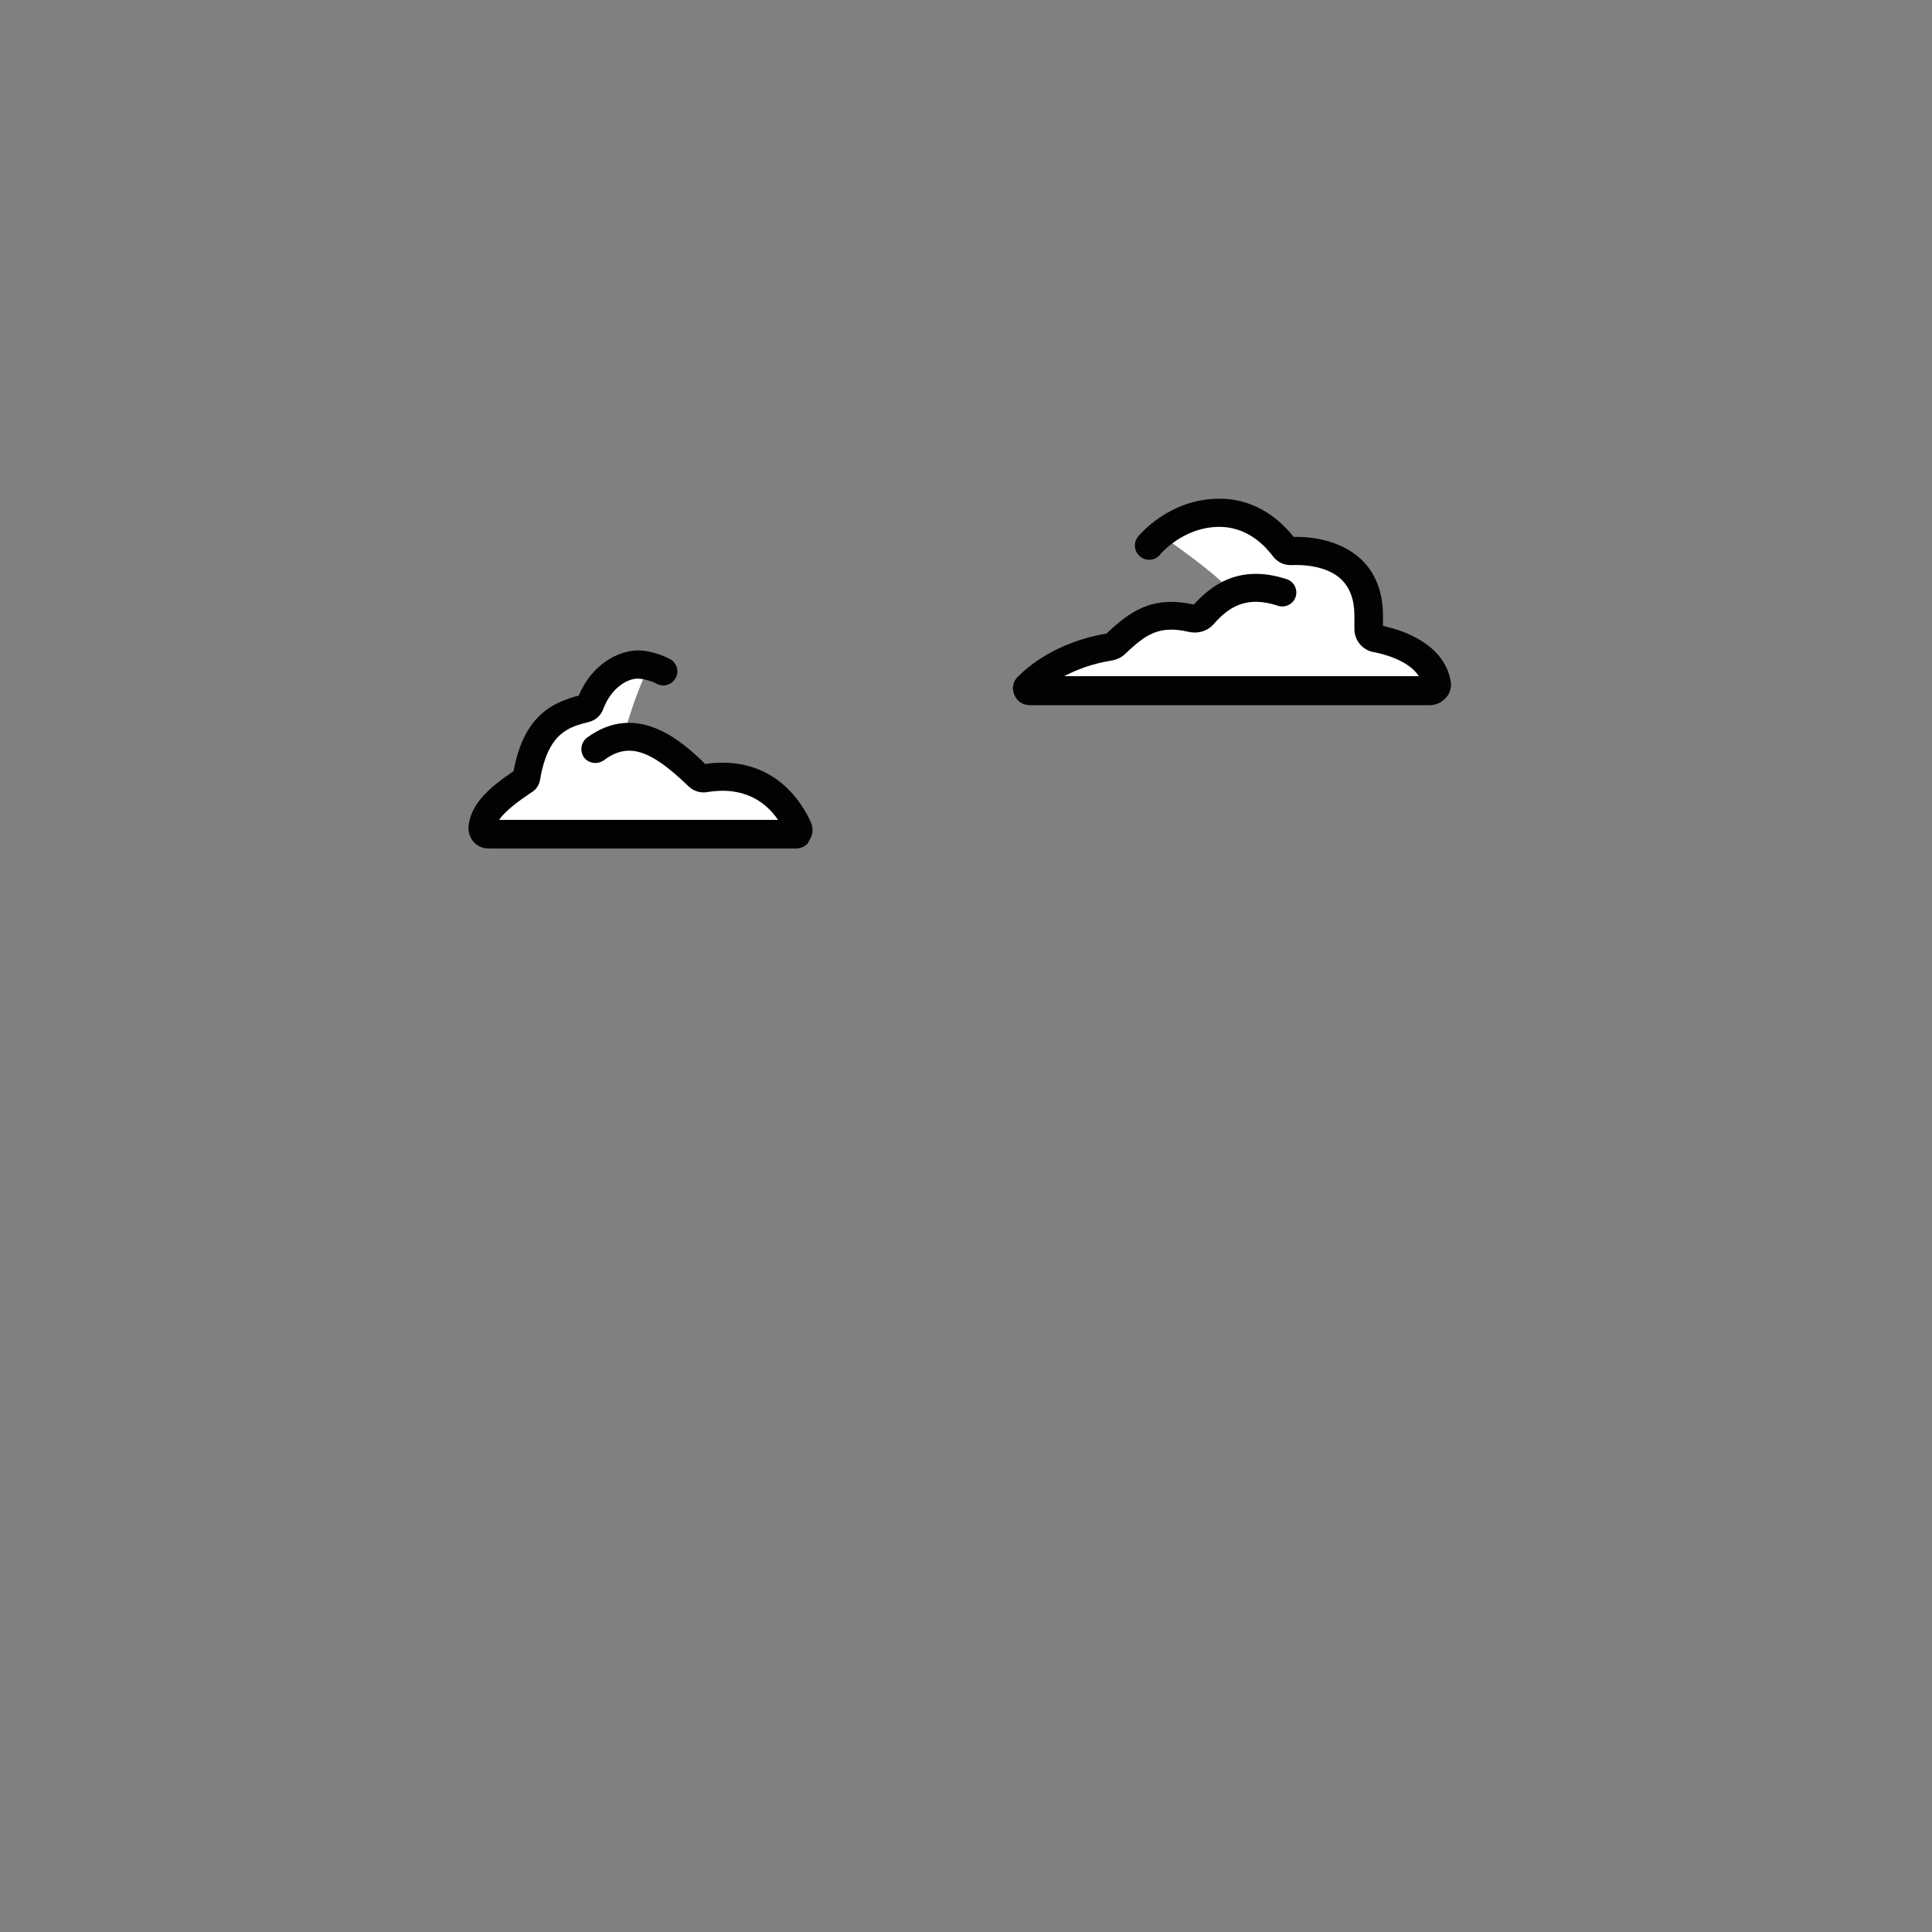 <svg xmlns="http://www.w3.org/2000/svg" viewBox="0 0 480 480">
  <rect x="0" y="0" width="480" height="480" fill="#808080" stroke="none"/>
  <g>
    <path d="M288.3,132.9s14.9,10.1,17.8,14.5c-7.5,3.7-24.7,9.8-29.3,11.9-4.5,2.2-25.1,10.6-12.2,11.2,12.9,.6,91,0,91,0l-4.7-8.6s-11-4.2-11.6-10.1-5.8-11.8-13.3-14.7-24-14.9-37.7-4.2Z" fill="#fff" />
    <path d="M355.2,175.2h-99.4c-1.7,0-3.2-1-3.8-2.6-.7-1.6-.3-3.3,.9-4.5,2.5-2.5,9.6-8.6,22-10.7,5.9-5.5,11.3-9.5,21.7-7.2,4.3-4.7,11.2-10.2,23.1-6.3,1.8,.6,2.8,2.6,2.2,4.4-.6,1.8-2.6,2.8-4.4,2.2-8.1-2.7-12.5,.6-16,4.6-1.5,1.7-3.8,2.4-6.1,1.9-7.6-1.8-10.9,.8-15.9,5.5-.9,.9-2.1,1.4-3.3,1.6-4.9,.8-8.8,2.3-11.8,3.9h88.1c-2.5-4-9.1-5.6-11.3-6-2.7-.5-4.7-2.9-4.7-5.7v-3.3c0-4-1.1-6.9-3.2-9-3.8-3.7-10.4-3.7-12.3-3.6-2,.1-3.8-.8-4.9-2.4-1.6-2.1-6-7.1-13.1-7.1-9.1,0-14.7,6.8-14.8,6.9-1.2,1.5-3.4,1.7-4.9,.5s-1.8-3.4-.6-4.9c.3-.4,7.7-9.5,20.3-9.5,9.8,0,15.9,6.3,18.4,9.5,3.7-.1,11.4,.5,16.8,5.6,3.6,3.4,5.4,8.2,5.4,14.1v2.4c5.1,1.1,15.1,4.5,16.8,13.6,.3,1.5-.1,3.1-1.1,4.2-1.1,1.2-2.5,1.9-4.1,1.9Z" fill="#040200" />
    <path d="M161.5,165.5s-2.8,3.9-6.7,17.8l11.2,3.7,28.4,13c4.8,7.6-3.8,8.7-14.4,7.8-10.6-.9-59.3-1.3-59.3-1.3,0,0,1.3-8.2,8.5-12.5,3.6-7.9,5.5-15.1,17.2-19.6,4.8-5.4,7.6-9.3,15.1-8.9Z" fill="#fff" />
    <path d="M197.7,210.8H121.3c-1.4,0-2.7-.6-3.6-1.6s-1.4-2.4-1.3-3.8c.5-5.9,5.7-10.1,11.2-13.8,2.5-13.7,9.5-17,16.2-18.8,3.2-7.7,9.8-11.2,14.7-11.2,3.8,0,7.5,1.9,7.9,2.1,1.7,.9,2.4,3,1.5,4.7s-3,2.4-4.7,1.5c-.7-.4-3-1.3-4.8-1.3-2.3,0-6.4,2-8.5,7.5-.6,1.7-2,2.9-3.7,3.3-4.7,1.2-10,2.5-12,14.2-.2,1.4-1,2.6-2.2,3.3-3.3,2.2-6.5,4.6-8,6.8h69.3c-2.7-4-8-8.5-17.6-6.9-1.7,.3-3.5-.3-4.7-1.5-9.5-9.2-15-10.9-21-6.4-1.6,1.1-3.7,.8-4.9-.7-1.1-1.6-.8-3.7,.7-4.9,12.5-9.2,23.7,.9,29.4,6.5,17.5-2.5,24.5,10.5,26.3,14.6,.6,1.4,.5,3-.4,4.3-.4,1.3-1.8,2.1-3.4,2.1Z" fill="#040200" />
  </g>
</svg>